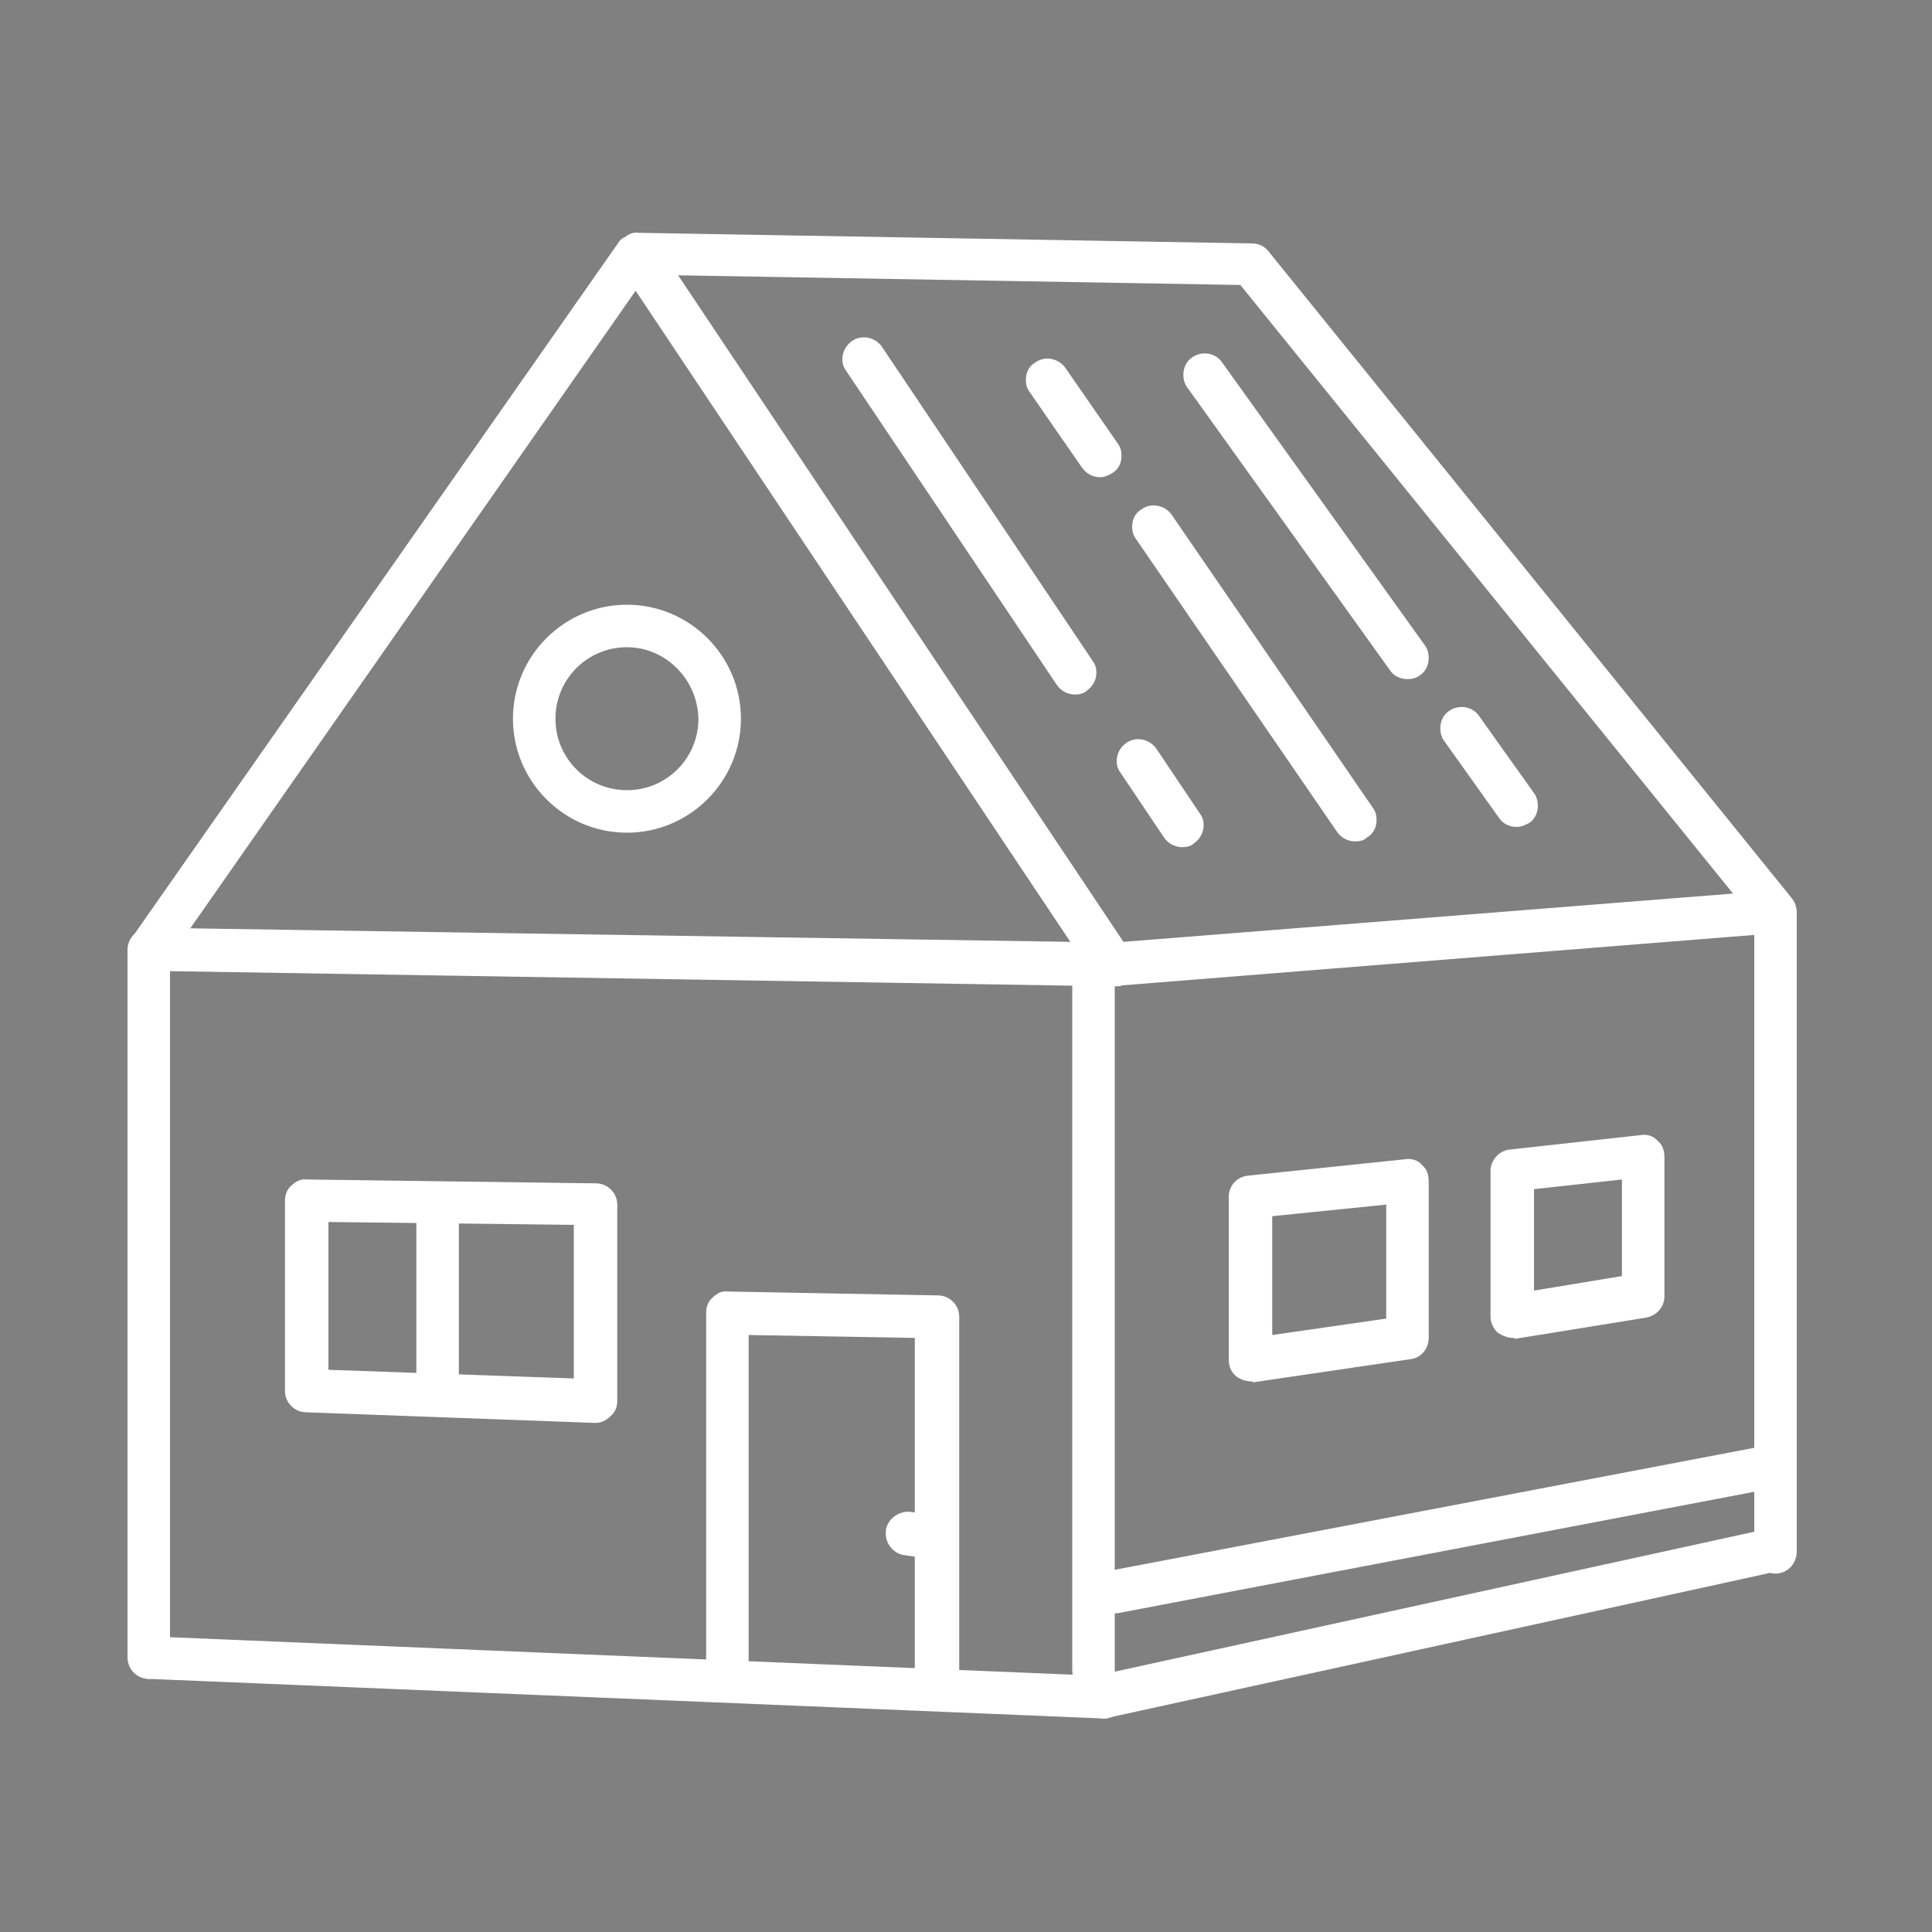<?xml version="1.0" encoding="utf-8"?>
<!-- Generator: Adobe Illustrator 22.0.1, SVG Export Plug-In . SVG Version: 6.00 Build 0)  -->
<svg version="1.1" id="Layer_1" xmlns="http://www.w3.org/2000/svg" xmlns:xlink="http://www.w3.org/1999/xlink" x="0px" y="0px"
	 viewBox="0 0 200 200" style="enable-background:new 0 0 200 200;" xml:space="preserve">
<rect x="0" y="0" width="200" height="200" fill="#808080" stroke="none"/>
<style type="text/css">
	.st0{fill:#FFFFFF;}
	.st1{fill:#FFFFFF;stroke:#222222;stroke-width:1.652;stroke-linecap:round;stroke-linejoin:round;stroke-miterlimit:10;}
</style>
<g id="_x36_">
	<g>
		<path class="st0" d="M61.6,147.3C61.5,147.3,61.5,147.3,61.6,147.3l-29.9-1.1c-1.2,0-2.2-1-2.2-2.2v-19.7c0-0.6,0.2-1.2,0.7-1.6
			c0.4-0.4,1-0.7,1.6-0.6l29.9,0.4c1.2,0,2.2,1,2.2,2.2V145c0,0.6-0.2,1.2-0.7,1.6C62.7,147.1,62.2,147.3,61.6,147.3z M34,141.8
			l25.4,0.9v-15.9L34,126.5V141.8z"/>
	</g>
	<g>
		<path class="st0" d="M129.5,143c-0.5,0-1.1-0.2-1.5-0.5c-0.5-0.4-0.8-1-0.8-1.7v-16.9c0-1.2,0.9-2.1,2-2.2l16.3-1.7
			c0.6-0.1,1.3,0.1,1.7,0.6c0.5,0.4,0.7,1,0.7,1.7v16.2c0,1.1-0.8,2.1-1.9,2.2l-16.3,2.4C129.7,143,129.6,143,129.5,143z
			 M145.7,138.4L145.7,138.4L145.7,138.4z M131.7,125.9v12.3l11.8-1.7v-11.8L131.7,125.9z"/>
	</g>
	<g>
		<path class="st0" d="M156.6,138.5c-0.5,0-1-0.2-1.5-0.5c-0.5-0.4-0.8-1.1-0.8-1.7v-15.1c0-1.1,0.9-2.1,2-2.2l13.6-1.5
			c0.6-0.1,1.3,0.1,1.7,0.6c0.5,0.4,0.7,1,0.7,1.7v14.4c0,1.1-0.8,2-1.9,2.2l-13.6,2.2C156.8,138.5,156.7,138.5,156.6,138.5z
			 M170.2,134.1L170.2,134.1L170.2,134.1z M158.8,123.1v10.5l9.1-1.5v-10L158.8,123.1z"/>
	</g>
	<g>
		<path class="st0" d="M96.9,175c-1.2,0-2.2-1-2.2-2.2v-34.3l-17.2-0.3v34.6c0,1.2-1,2.2-2.2,2.2c-1.2,0-2.2-1-2.2-2.2v-36.9
			c0-0.6,0.2-1.2,0.7-1.6c0.4-0.4,0.9-0.7,1.6-0.6l21.7,0.4c1.2,0,2.2,1,2.2,2.2v36.5C99.1,174,98.1,175,96.9,175z"/>
	</g>
	<g>
		<path class="st0" d="M96.9,161.4c-0.1,0-0.2,0-0.3,0l-2.9-0.4c-1.1-0.1-2-1.1-2-2.2c0-0.1,0-0.2,0-0.3c0.1-1.2,1.3-2.1,2.5-2
			l2.9,0.4c1.1,0.1,2,1.1,2,2.2c0,0.1,0,0.2,0,0.3C99,160.6,98,161.4,96.9,161.4z"/>
	</g>
	<g>
		<path class="st0" d="M115.1,102.1c-0.1,0-0.2,0-0.2,0l-99.4-1.6c-0.8,0-1.6-0.5-2-1.2c-0.4-0.7-0.3-1.6,0.2-2.3l50.4-72
			c0.1-0.1,0.1-0.2,0.2-0.2c0,0,0,0,0,0c0,0,0,0,0,0c0.1-0.1,0.2-0.2,0.3-0.2c0,0,0,0,0,0c0,0,0,0,0,0c0.4-0.3,0.9-0.6,1.5-0.5
			l63.5,1.1c0.7,0,1.3,0.3,1.7,0.8L185.5,93c0.5,0.6,0.6,1.5,0.3,2.3c-0.3,0.8-1.1,1.3-1.9,1.3l-67.7,5.4c-0.2,0.1-0.4,0.1-0.6,0.1
			l-0.3,0C115.2,102.1,115.2,102.1,115.1,102.1z M19.7,96.1l91.1,1.4l-45-67.4L19.7,96.1z M70.2,28.5l46.1,69l63.1-5l-51-63
			L70.2,28.5z"/>
	</g>
	<g>
		<path class="st0" d="M64.9,86.2c-6.5,0-11.8-5.3-11.8-11.8c0-6.5,5.3-11.8,11.8-11.8c6.5,0,11.8,5.3,11.8,11.8
			C76.7,80.9,71.4,86.2,64.9,86.2z M64.9,67c-4.1,0-7.4,3.3-7.4,7.4c0,4.1,3.3,7.4,7.4,7.4c4.1,0,7.4-3.3,7.4-7.4
			C72.2,70.3,68.9,67,64.9,67z"/>
	</g>
	<g>
		<path class="st0" d="M15.4,173.8c-1.2,0-2.2-1-2.2-2.2V98.3c0-1.2,1-2.2,2.2-2.2s2.2,1,2.2,2.2v73.2
			C17.7,172.8,16.7,173.8,15.4,173.8z"/>
	</g>
	<g>
		<path class="st0" d="M113.2,175.1c-1.2,0-2.2-1-2.2-2.2V99c0-1.2,1-2.2,2.2-2.2s2.2,1,2.2,2.2v73.9
			C115.4,174.1,114.4,175.1,113.2,175.1z"/>
	</g>
	<g>
		<path class="st0" d="M183.8,162.9c-1.2,0-2.2-1-2.2-2.2V94.5c0-1.2,1-2.2,2.2-2.2c1.2,0,2.2,1,2.2,2.2v66.1
			C186,161.9,185,162.9,183.8,162.9z"/>
	</g>
	<g>
		<path class="st1" d="M15.6,123.7"/>
	</g>
	<g>
		<path class="st0" d="M122.4,87.7c-0.7,0-1.4-0.3-1.9-1L116,80c-0.3-0.4-0.4-0.8-0.4-1.2c0-0.7,0.3-1.4,1-1.9
			c1-0.7,2.4-0.4,3.1,0.6l4.5,6.7c0.3,0.4,0.4,0.8,0.4,1.2c0,0.7-0.3,1.4-1,1.9C123.3,87.6,122.8,87.7,122.4,87.7z"/>
	</g>
	<g>
		<path class="st0" d="M111.3,71.9c-0.7,0-1.4-0.3-1.9-1L87.6,38.4c-0.3-0.4-0.4-0.8-0.4-1.2c0-0.7,0.3-1.4,1-1.9
			c1-0.7,2.4-0.4,3.1,0.6l21.8,32.5c0.3,0.4,0.4,0.8,0.4,1.2c0,0.7-0.3,1.4-1,1.9C112.2,71.8,111.7,71.9,111.3,71.9z"/>
	</g>
	<g>
		<path class="st0" d="M157,85.6c-0.7,0-1.4-0.3-1.8-0.9l-5.7-8c-0.3-0.4-0.4-0.9-0.4-1.3c0-0.7,0.3-1.4,0.9-1.8
			c1-0.7,2.4-0.5,3.1,0.5l5.7,8c0.3,0.4,0.4,0.9,0.4,1.3c0,0.7-0.3,1.4-0.9,1.8C157.9,85.4,157.5,85.6,157,85.6z"/>
	</g>
	<g>
		<path class="st0" d="M145.7,70.3c-0.7,0-1.4-0.3-1.8-0.9l-21-29.3c-0.3-0.4-0.4-0.9-0.4-1.3c0-0.7,0.3-1.4,0.9-1.8
			c1-0.7,2.4-0.5,3.1,0.5l21,29.3c0.3,0.4,0.4,0.9,0.4,1.3c0,0.7-0.3,1.4-0.9,1.8C146.6,70.2,146.2,70.3,145.7,70.3z"/>
	</g>
	<g>
		<path class="st0" d="M113.9,49.4c-0.7,0-1.4-0.3-1.9-1l-5.4-7.8c-0.3-0.4-0.4-0.8-0.4-1.3c0-0.7,0.3-1.4,1-1.8
			c1-0.7,2.4-0.4,3.1,0.6l5.4,7.8c0.3,0.4,0.4,0.8,0.4,1.3c0,0.7-0.3,1.4-1,1.8C114.8,49.2,114.3,49.4,113.9,49.4z"/>
	</g>
	<g>
		<path class="st0" d="M140.3,87.1c-0.7,0-1.4-0.3-1.9-1l-20.8-30.3c-0.3-0.4-0.4-0.8-0.4-1.3c0-0.7,0.3-1.4,1-1.8
			c1-0.7,2.4-0.4,3.1,0.6l20.8,30.3c0.3,0.4,0.4,0.8,0.4,1.3c0,0.7-0.3,1.4-1,1.8C141.2,87,140.8,87.1,140.3,87.1z"/>
	</g>
	<g>
		<path class="st0" d="M114.3,177.9C114.2,177.9,114.2,177.9,114.3,177.9l-98.8-4.1c-1.2,0-2.2-1-2.2-2.2c0,0,0-0.1,0-0.1
			c0.1-1.2,1.1-2.2,2.3-2.1l98.7,4.1c1.2,0,2.2,1,2.2,2.2c0,0,0,0.1,0,0.1C116.5,176.9,115.5,177.9,114.3,177.9z"/>
	</g>
	<g>
		<path class="st0" d="M114.3,177.9c-1,0-2-0.7-2.2-1.8c0-0.2-0.1-0.3-0.1-0.5c0-1,0.7-2,1.8-2.2l68.1-14.9c1.2-0.3,2.4,0.5,2.7,1.7
			c0,0.2,0.1,0.3,0.1,0.5c0,1-0.7,2-1.8,2.2l-68.1,14.9C114.6,177.9,114.4,177.9,114.3,177.9z"/>
	</g>
	<g>
		<path class="st0" d="M45.3,146c-1.2,0-2.2-1-2.2-2.2v-18.5c0-1.2,1-2.2,2.2-2.2c1.2,0,2.2,1,2.2,2.2v18.5
			C47.5,145,46.5,146,45.3,146z"/>
	</g>
	<g>
		<path class="st0" d="M115.3,167c-1.1,0-2-0.7-2.2-1.8c0-0.1,0-0.3,0-0.4c0-1.1,0.8-2,1.8-2.2l67.1-12.8c1.2-0.2,2.4,0.6,2.6,1.8
			c0,0.1,0,0.3,0,0.4c0,1.1-0.8,2-1.8,2.2l-67.1,12.8C115.6,167,115.4,167,115.3,167z"/>
	</g>
</g>
</svg>
